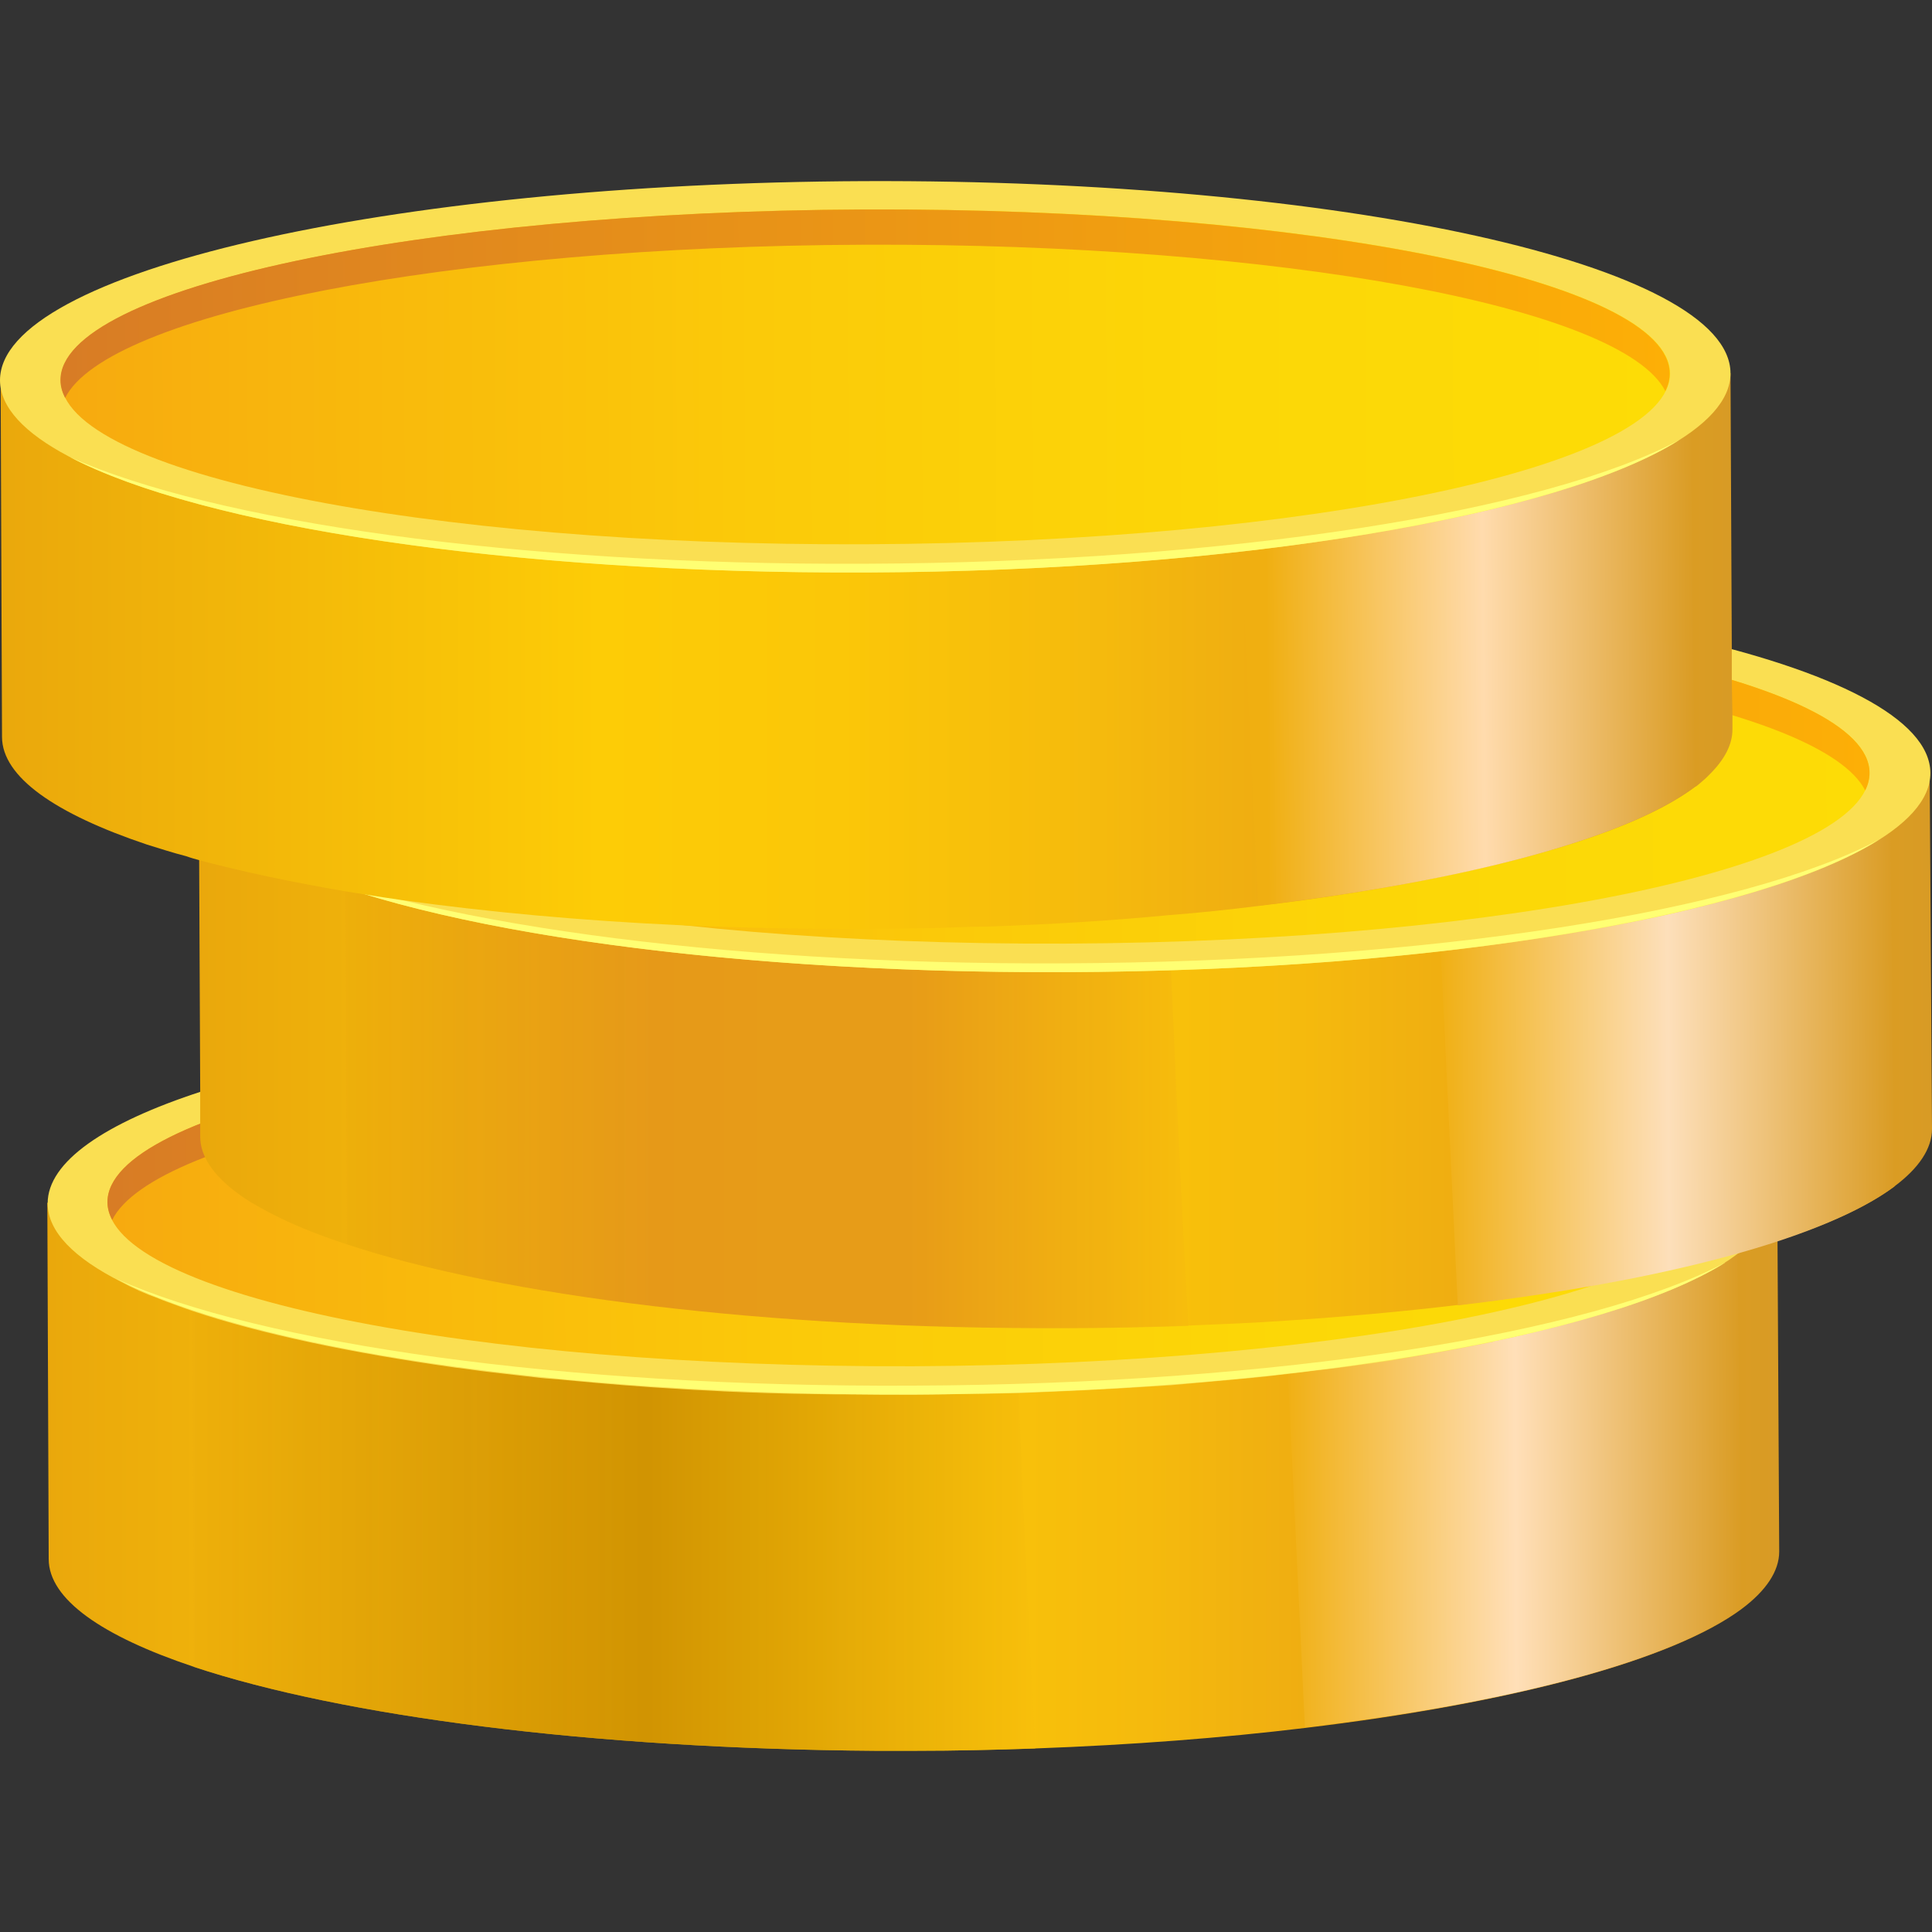 <svg width="24" height="24" viewBox="0 0 24 24" fill="none" xmlns="http://www.w3.org/2000/svg">
<rect x="0" y="0" width="24" height="24" fill="#333333" stroke="none"/>
<g clip-path="url(#clip0_20897_355232)">
<path d="M22.102 19.274C22.102 19.517 21.939 19.761 21.634 19.988C20.775 20.625 18.793 21.156 16.214 21.465C15.18 21.59 14.057 21.676 12.86 21.72C12.376 21.737 11.875 21.749 11.362 21.749H10.878C7.344 21.724 4.256 21.319 2.408 20.706C1.268 20.325 0.605 19.866 0.605 19.367L0.588 14.941L1.339 14.937H1.561L3.113 14.932L4.302 14.928L13.807 14.888H14.675L18.046 14.871L19.836 14.867L21.1 14.863H21.321L21.58 14.859H22.077L22.081 15.427L22.102 19.274Z" fill="url(#paint0_linear_20897_355232)"/>
<path d="M21.634 19.982C20.775 20.622 18.797 21.154 16.21 21.458L15.931 15.644L19.853 14.849L21.572 14.5L21.576 14.841L21.634 19.982Z" fill="url(#paint1_linear_20897_355232)"/>
<path opacity="0.65" d="M12.86 21.721C12.376 21.737 11.875 21.749 11.362 21.749H10.878C7.344 21.725 4.256 21.319 2.408 20.707L2.391 16.28V15.862L2.387 15.055L3.505 15.14L4.306 15.197L12.593 15.813C12.593 15.813 12.605 16.069 12.622 16.495C12.626 16.633 12.634 16.783 12.647 16.95V17.051C12.647 17.096 12.651 17.14 12.651 17.193C12.651 17.225 12.655 17.262 12.655 17.294C12.697 18.52 12.78 20.276 12.86 21.721Z" fill="url(#paint2_linear_20897_355232)"/>
<path d="M22.081 14.847C22.081 15.09 21.918 15.33 21.613 15.561C21.609 15.561 21.601 15.565 21.588 15.573C21.542 15.605 21.496 15.642 21.442 15.675C21.438 15.679 21.43 15.679 21.425 15.687C21.367 15.719 21.304 15.76 21.233 15.796C21.171 15.829 21.104 15.865 21.033 15.898C20.508 16.153 19.79 16.381 18.934 16.579C18.813 16.608 18.688 16.636 18.563 16.66C18.551 16.665 18.538 16.673 18.521 16.673C18.409 16.697 18.292 16.717 18.171 16.742C17.979 16.782 17.774 16.815 17.566 16.851C17.357 16.892 17.136 16.924 16.911 16.953C16.723 16.981 16.531 17.005 16.335 17.026C16.222 17.042 16.118 17.054 16.009 17.066C15.688 17.107 15.367 17.135 15.041 17.163C14.879 17.18 14.708 17.192 14.541 17.208C14.324 17.22 14.103 17.237 13.877 17.249C13.61 17.265 13.335 17.277 13.055 17.289C12.926 17.293 12.793 17.302 12.659 17.306C12.588 17.306 12.517 17.31 12.45 17.31C12.334 17.314 12.217 17.314 12.1 17.314C11.854 17.318 11.603 17.326 11.353 17.326C11.09 17.326 10.836 17.326 10.577 17.322C10.431 17.322 10.285 17.322 10.139 17.318C9.747 17.314 9.367 17.302 8.996 17.285C8.82 17.273 8.653 17.269 8.482 17.257C7.973 17.229 7.489 17.188 7.018 17.143C6.905 17.131 6.801 17.127 6.697 17.115C6.492 17.09 6.288 17.07 6.096 17.046C5.95 17.03 5.8 17.005 5.658 16.989C4.356 16.806 3.242 16.571 2.395 16.287C2.311 16.259 2.232 16.23 2.157 16.202C2.094 16.178 2.028 16.157 1.965 16.129C1.794 16.068 1.644 15.999 1.51 15.926C0.922 15.63 0.592 15.301 0.592 14.948C0.592 14.433 1.297 13.95 2.507 13.557C3.021 13.382 3.621 13.228 4.297 13.09C6.183 12.717 8.637 12.481 11.328 12.473C12.162 12.469 12.972 12.485 13.756 12.526C14.036 12.538 14.303 12.554 14.574 12.579C15.818 12.66 16.961 12.79 17.962 12.964C20.462 13.382 22.072 14.072 22.081 14.847Z" fill="#FADF52"/>
<path d="M11.324 17.213C6.985 17.234 3.234 16.69 1.448 15.887C3.092 16.747 6.905 17.339 11.345 17.323C15.993 17.303 19.953 16.617 21.446 15.676C19.79 16.564 15.884 17.197 11.324 17.213Z" fill="#FFFF73"/>
<path d="M21.33 14.85C21.334 15.998 16.865 16.947 11.345 16.972C5.821 16.992 1.344 16.083 1.335 14.935C1.331 13.787 5.8 12.837 11.32 12.813C16.845 12.789 21.322 13.701 21.33 14.85Z" fill="url(#paint3_linear_20897_355232)"/>
<path d="M11.324 13.251C16.49 13.231 20.742 14.026 21.271 15.069C21.309 14.996 21.326 14.923 21.326 14.85C21.322 13.701 16.84 12.793 11.32 12.813C5.8 12.837 1.327 13.787 1.335 14.935C1.335 15.008 1.356 15.081 1.394 15.154C1.915 14.107 6.159 13.271 11.324 13.251Z" fill="url(#paint4_linear_20897_355232)"/>
<path d="M24 14.024C24 14.268 23.837 14.511 23.533 14.738C23.207 14.982 22.715 15.209 22.085 15.412C21.939 15.464 21.78 15.509 21.613 15.558C21.609 15.558 21.601 15.558 21.588 15.562C21.05 15.716 20.433 15.85 19.744 15.972C19.235 16.061 18.689 16.142 18.109 16.211C17.433 16.292 16.715 16.357 15.968 16.406C15.572 16.434 15.167 16.45 14.754 16.467C14.445 16.479 14.128 16.483 13.807 16.491C13.627 16.495 13.44 16.495 13.252 16.495C13.035 16.495 12.822 16.495 12.609 16.491C9.138 16.462 6.117 16.061 4.294 15.452C3.997 15.355 3.726 15.249 3.492 15.136C3.346 15.067 3.217 14.994 3.1 14.925C2.825 14.75 2.633 14.564 2.545 14.369C2.504 14.284 2.487 14.198 2.487 14.113V13.545L2.474 10.685L2.47 10.397V9.687H2.979L3.225 9.683H3.447L11.996 9.65H12.171L15.551 9.634L21.046 9.61H21.73L22.995 9.606H23.216L23.474 9.602H23.971L24 14.024Z" fill="url(#paint5_linear_20897_355232)"/>
<path d="M23.533 14.739C22.673 15.38 20.696 15.912 18.109 16.216L17.829 10.406L21.751 9.611L23.47 9.262L23.474 9.603L23.533 14.739Z" fill="url(#paint6_linear_20897_355232)"/>
<path opacity="0.65" d="M14.762 16.471C14.274 16.487 13.773 16.499 13.264 16.499C9.53 16.515 6.238 16.098 4.31 15.457L4.285 9.805L14.487 10.563C14.483 10.563 14.62 13.996 14.762 16.471Z" fill="url(#paint7_linear_20897_355232)"/>
<path d="M23.98 9.601C23.984 10.944 19.177 12.052 13.244 12.076C7.306 12.1 2.491 11.033 2.483 9.69C2.479 8.347 7.285 7.24 13.219 7.215C19.156 7.191 23.971 8.258 23.98 9.601Z" fill="#FADF52"/>
<path d="M13.219 11.967C8.879 11.988 5.128 11.444 3.342 10.641C4.986 11.501 8.8 12.093 13.239 12.077C17.887 12.057 21.847 11.371 23.341 10.43C21.689 11.314 17.779 11.947 13.219 11.967Z" fill="#FFFF73"/>
<path d="M23.224 9.6C23.228 10.748 18.76 11.697 13.239 11.722C7.719 11.746 3.238 10.833 3.234 9.685C3.23 8.537 7.698 7.587 13.219 7.563C18.739 7.543 23.22 8.451 23.224 9.6Z" fill="url(#paint8_linear_20897_355232)"/>
<path d="M13.223 8.001C18.388 7.981 22.64 8.776 23.17 9.819C23.207 9.746 23.224 9.673 23.224 9.6C23.22 8.451 18.739 7.543 13.219 7.563C7.698 7.587 3.226 8.537 3.234 9.685C3.234 9.758 3.255 9.831 3.292 9.904C3.81 8.857 8.057 8.025 13.223 8.001Z" fill="url(#paint9_linear_20897_355232)"/>
<path d="M21.521 8.893V9.063C21.521 9.25 21.421 9.437 21.242 9.615C21.2 9.66 21.154 9.7 21.1 9.745C21.088 9.757 21.071 9.769 21.054 9.777C20.466 10.216 19.339 10.605 17.858 10.901C17.186 11.039 16.439 11.157 15.634 11.254C15.271 11.299 14.904 11.339 14.52 11.368C13.807 11.437 13.056 11.482 12.28 11.51C12.204 11.51 12.121 11.514 12.046 11.514C11.633 11.53 11.211 11.538 10.782 11.538C9.989 11.542 9.213 11.526 8.466 11.494C7.21 11.437 6.038 11.327 4.99 11.181C4.832 11.157 4.686 11.137 4.54 11.112C4.452 11.1 4.369 11.084 4.289 11.072C3.626 10.958 3.025 10.832 2.491 10.69C2.433 10.674 2.374 10.658 2.316 10.637C2.145 10.593 1.982 10.54 1.827 10.492C0.688 10.11 0.025 9.652 0.025 9.153L0.008 4.726L0.759 4.722H0.98L6.551 4.698L8.524 4.694L19.26 4.649L20.524 4.645H20.745L21 4.637H21.497L21.513 8.065V8.451L21.521 8.893Z" fill="url(#paint10_linear_20897_355232)"/>
<path d="M21.054 9.774C20.195 10.415 18.217 10.947 15.63 11.251L15.351 5.437L19.273 4.642L20.992 4.293L21 4.638L21.054 9.774Z" fill="url(#paint11_linear_20897_355232)"/>
<path d="M21.497 4.636C21.501 5.979 16.694 7.087 10.761 7.111C4.823 7.135 0.008 6.068 2.71439e-06 4.725C-0.004 3.382 4.803 2.275 10.736 2.25C16.673 2.226 21.492 3.293 21.497 4.636Z" fill="#FADF52"/>
<path d="M10.74 7.003C6.401 7.023 2.65 6.479 0.864 5.676C2.508 6.536 6.321 7.128 10.761 7.112C15.409 7.092 19.369 6.406 20.862 5.465C19.206 6.353 15.3 6.986 10.74 7.003Z" fill="#FFFF73"/>
<path d="M20.746 4.639C20.75 5.787 16.281 6.736 10.761 6.761C5.241 6.785 0.76 5.872 0.755 4.724C0.751 3.576 5.22 2.626 10.74 2.602C16.26 2.578 20.741 3.491 20.746 4.639Z" fill="url(#paint12_linear_20897_355232)"/>
<path d="M10.74 3.04C15.905 3.02 20.157 3.815 20.687 4.858C20.725 4.785 20.741 4.712 20.741 4.639C20.737 3.49 16.256 2.582 10.736 2.602C5.216 2.626 0.743 3.576 0.751 4.724C0.751 4.797 0.772 4.87 0.809 4.943C1.331 3.896 5.574 3.06 10.74 3.04Z" fill="url(#paint13_linear_20897_355232)"/>
</g>
<defs>
<linearGradient id="paint0_linear_20897_355232" x1="0.586" y1="18.298" x2="22.103" y2="18.298" gradientUnits="userSpaceOnUse">
<stop stop-color="#EAA80C"/>
<stop offset="0.346" stop-color="#FDCC06"/>
<stop offset="0.484" stop-color="#FBC708"/>
<stop offset="0.635" stop-color="#F5BA0D"/>
<stop offset="0.794" stop-color="#EBA415"/>
<stop offset="1" stop-color="#D89B25"/>
</linearGradient>
<linearGradient id="paint1_linear_20897_355232" x1="15.946" y1="17.996" x2="21.627" y2="17.971" gradientUnits="userSpaceOnUse">
<stop offset="1e-08" stop-color="#F0AF11"/>
<stop offset="0.507" stop-color="#FFDFB8"/>
<stop offset="1" stop-color="#DA9C24"/>
</linearGradient>
<linearGradient id="paint2_linear_20897_355232" x1="2.383" y1="18.4" x2="12.861" y2="18.4" gradientUnits="userSpaceOnUse">
<stop stop-color="#EEAF0B"/>
<stop offset="0.539" stop-color="#BA7600"/>
<stop offset="0.995" stop-color="#F7BF0B"/>
</linearGradient>
<linearGradient id="paint3_linear_20897_355232" x1="1.337" y1="14.934" x2="21.329" y2="14.844" gradientUnits="userSpaceOnUse">
<stop offset="0.005" stop-color="#F7AA0F"/>
<stop offset="0.122" stop-color="#F8B40D"/>
<stop offset="0.432" stop-color="#FBCA09"/>
<stop offset="0.73" stop-color="#FCD707"/>
<stop offset="1" stop-color="#FDDC06"/>
</linearGradient>
<linearGradient id="paint4_linear_20897_355232" x1="1.332" y1="14.005" x2="21.325" y2="13.914" gradientUnits="userSpaceOnUse">
<stop stop-color="#D87C25"/>
<stop offset="1" stop-color="#FDAF06"/>
</linearGradient>
<linearGradient id="paint5_linear_20897_355232" x1="2.482" y1="13.05" x2="24" y2="13.05" gradientUnits="userSpaceOnUse">
<stop stop-color="#EAA80C"/>
<stop offset="0.346" stop-color="#FDCC06"/>
<stop offset="0.484" stop-color="#FBC708"/>
<stop offset="0.635" stop-color="#F5BA0D"/>
<stop offset="0.794" stop-color="#EBA415"/>
<stop offset="1" stop-color="#D89B25"/>
</linearGradient>
<linearGradient id="paint6_linear_20897_355232" x1="17.842" y1="12.752" x2="23.523" y2="12.726" gradientUnits="userSpaceOnUse">
<stop offset="1e-08" stop-color="#F0AF11"/>
<stop offset="0.507" stop-color="#FDDFBA"/>
<stop offset="1" stop-color="#DA9C24"/>
</linearGradient>
<linearGradient id="paint7_linear_20897_355232" x1="4.256" y1="13.126" x2="14.745" y2="13.127" gradientUnits="userSpaceOnUse">
<stop stop-color="#D2D2D2"/>
<stop offset="0" stop-color="#EEAF0B"/>
<stop offset="0.374" stop-color="#DC8222"/>
<stop offset="0.665" stop-color="#DC8222"/>
<stop offset="0.995" stop-color="#F6BB0D"/>
</linearGradient>
<linearGradient id="paint8_linear_20897_355232" x1="3.233" y1="9.686" x2="23.225" y2="9.596" gradientUnits="userSpaceOnUse">
<stop offset="0.005" stop-color="#F7AA0F"/>
<stop offset="0.122" stop-color="#F8B40D"/>
<stop offset="0.432" stop-color="#FBCA09"/>
<stop offset="0.73" stop-color="#FCD707"/>
<stop offset="1" stop-color="#FDDC06"/>
</linearGradient>
<linearGradient id="paint9_linear_20897_355232" x1="3.228" y1="8.757" x2="23.221" y2="8.666" gradientUnits="userSpaceOnUse">
<stop stop-color="#D87C25"/>
<stop offset="1" stop-color="#FDAF06"/>
</linearGradient>
<linearGradient id="paint10_linear_20897_355232" x1="0.002" y1="8.088" x2="21.52" y2="8.088" gradientUnits="userSpaceOnUse">
<stop stop-color="#EAA80C"/>
<stop offset="0.346" stop-color="#FDCC06"/>
<stop offset="0.484" stop-color="#FBC708"/>
<stop offset="0.635" stop-color="#F5BA0D"/>
<stop offset="0.794" stop-color="#EBA415"/>
<stop offset="1" stop-color="#D89B25"/>
</linearGradient>
<linearGradient id="paint11_linear_20897_355232" x1="15.73" y1="7.809" x2="21.044" y2="7.763" gradientUnits="userSpaceOnUse">
<stop offset="1e-08" stop-color="#F0AF11"/>
<stop offset="0.507" stop-color="#FFDBAD"/>
<stop offset="1" stop-color="#DA9C24"/>
</linearGradient>
<linearGradient id="paint12_linear_20897_355232" x1="0.753" y1="4.723" x2="20.745" y2="4.633" gradientUnits="userSpaceOnUse">
<stop offset="0.005" stop-color="#F7AA0F"/>
<stop offset="0.122" stop-color="#F8B40D"/>
<stop offset="0.432" stop-color="#FBCA09"/>
<stop offset="0.73" stop-color="#FCD707"/>
<stop offset="1" stop-color="#FDDC06"/>
</linearGradient>
<linearGradient id="paint13_linear_20897_355232" x1="0.749" y1="3.794" x2="20.741" y2="3.703" gradientUnits="userSpaceOnUse">
<stop stop-color="#D87C25"/>
<stop offset="1" stop-color="#FDAF06"/>
</linearGradient>
<clipPath id="clip0_20897_355232">
<rect width="24" height="24" fill="white"/>
</clipPath>
</defs>
</svg>
